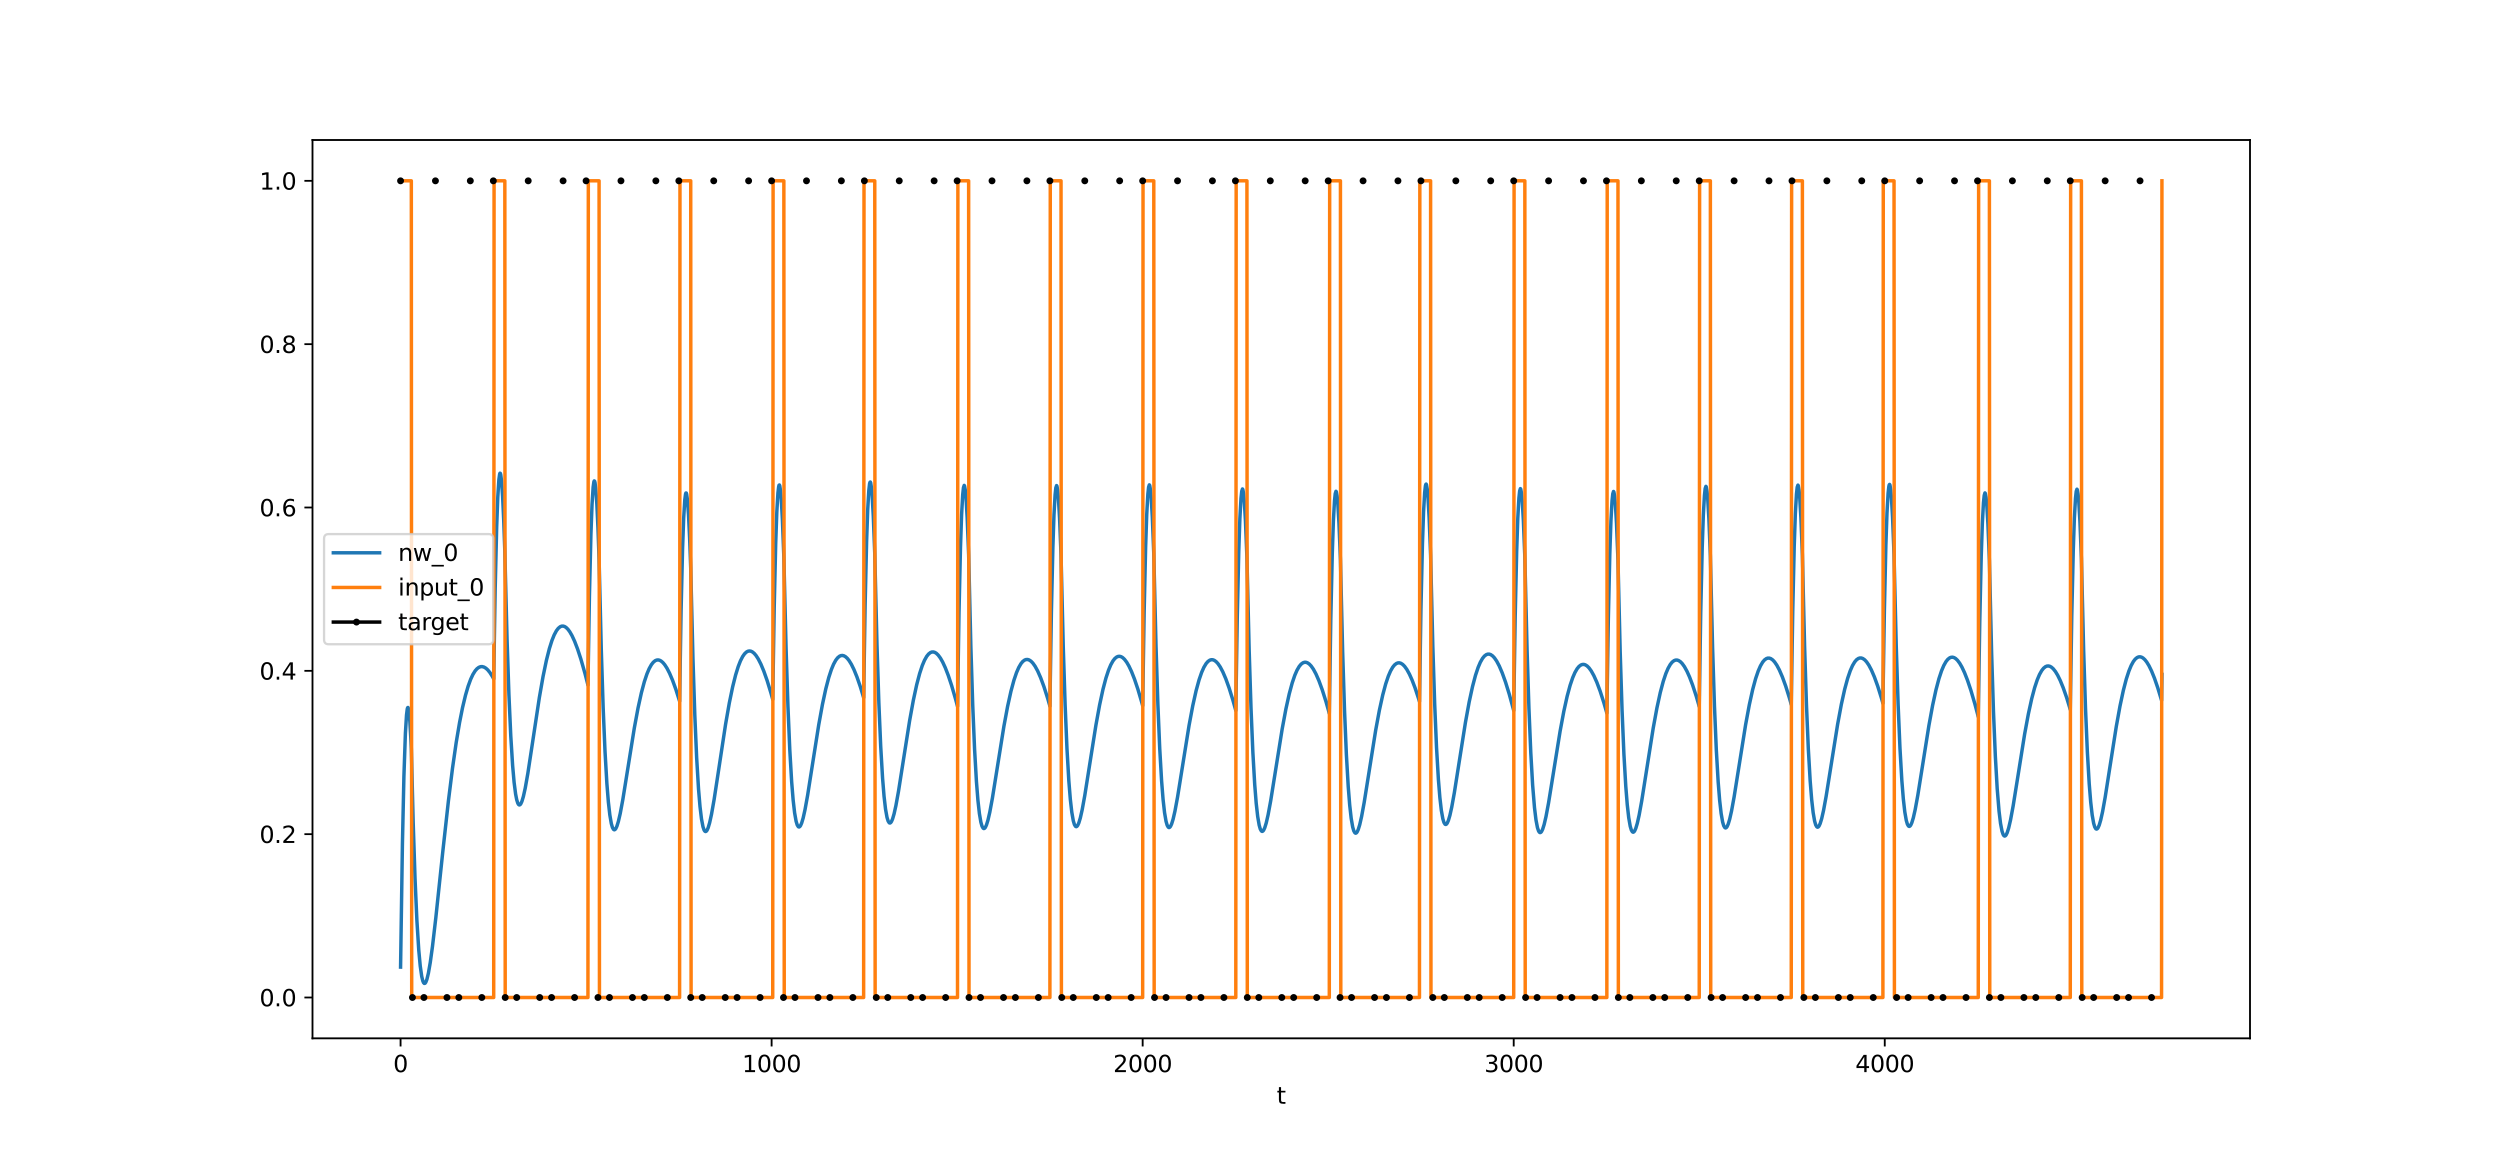 <?xml version="1.0" encoding="utf-8" standalone="no"?>
<!DOCTYPE svg PUBLIC "-//W3C//DTD SVG 1.1//EN"
  "http://www.w3.org/Graphics/SVG/1.1/DTD/svg11.dtd">
<svg xmlns:xlink="http://www.w3.org/1999/xlink" width="1080pt" height="504pt" viewBox="0 0 1080 504" xmlns="http://www.w3.org/2000/svg" version="1.1">
 <defs>
  <style type="text/css">*{stroke-linejoin: round; stroke-linecap: butt}</style>
 </defs>
 <g id="figure_1">
  <g id="patch_1">
   <path d="M 0 504 
L 1080 504 
L 1080 0 
L 0 0 
z
" style="fill: #ffffff"/>
  </g>
  <g id="axes_1">
   <g id="patch_2">
    <path d="M 135 448.56 
L 972 448.56 
L 972 60.48 
L 135 60.48 
z
" style="fill: #ffffff"/>
   </g>
   <g id="matplotlib.axis_1">
    <g id="xtick_1">
     <g id="line2d_1">
      <defs>
       <path id="mcd1e4c35e8" d="M 0 0 
L 0 3.5 
" style="stroke: #000000; stroke-width: 0.8"/>
      </defs>
      <g>
       <use xlink:href="#mcd1e4c35e8" x="173.045" y="448.56" style="stroke: #000000; stroke-width: 0.8"/>
      </g>
     </g>
     <g id="text_1">
      <!-- 0 -->
      <g transform="translate(169.864 463.158) scale(0.1 -0.1)">
       <defs>
        <path id="DejaVuSans-30" d="M 2034 4250 
Q 1547 4250 1301 3770 
Q 1056 3291 1056 2328 
Q 1056 1369 1301 889 
Q 1547 409 2034 409 
Q 2525 409 2770 889 
Q 3016 1369 3016 2328 
Q 3016 3291 2770 3770 
Q 2525 4250 2034 4250 
z
M 2034 4750 
Q 2819 4750 3233 4129 
Q 3647 3509 3647 2328 
Q 3647 1150 3233 529 
Q 2819 -91 2034 -91 
Q 1250 -91 836 529 
Q 422 1150 422 2328 
Q 422 3509 836 4129 
Q 1250 4750 2034 4750 
z
" transform="scale(0.016)"/>
       </defs>
       <use xlink:href="#DejaVuSans-30"/>
      </g>
     </g>
    </g>
    <g id="xtick_2">
     <g id="line2d_2">
      <g>
       <use xlink:href="#mcd1e4c35e8" x="333.338" y="448.56" style="stroke: #000000; stroke-width: 0.8"/>
      </g>
     </g>
     <g id="text_2">
      <!-- 1000 -->
      <g transform="translate(320.613 463.158) scale(0.1 -0.1)">
       <defs>
        <path id="DejaVuSans-31" d="M 794 531 
L 1825 531 
L 1825 4091 
L 703 3866 
L 703 4441 
L 1819 4666 
L 2450 4666 
L 2450 531 
L 3481 531 
L 3481 0 
L 794 0 
L 794 531 
z
" transform="scale(0.016)"/>
       </defs>
       <use xlink:href="#DejaVuSans-31"/>
       <use xlink:href="#DejaVuSans-30" x="63.623"/>
       <use xlink:href="#DejaVuSans-30" x="127.246"/>
       <use xlink:href="#DejaVuSans-30" x="190.869"/>
      </g>
     </g>
    </g>
    <g id="xtick_3">
     <g id="line2d_3">
      <g>
       <use xlink:href="#mcd1e4c35e8" x="493.631" y="448.56" style="stroke: #000000; stroke-width: 0.8"/>
      </g>
     </g>
     <g id="text_3">
      <!-- 2000 -->
      <g transform="translate(480.906 463.158) scale(0.1 -0.1)">
       <defs>
        <path id="DejaVuSans-32" d="M 1228 531 
L 3431 531 
L 3431 0 
L 469 0 
L 469 531 
Q 828 903 1448 1529 
Q 2069 2156 2228 2338 
Q 2531 2678 2651 2914 
Q 2772 3150 2772 3378 
Q 2772 3750 2511 3984 
Q 2250 4219 1831 4219 
Q 1534 4219 1204 4116 
Q 875 4013 500 3803 
L 500 4441 
Q 881 4594 1212 4672 
Q 1544 4750 1819 4750 
Q 2544 4750 2975 4387 
Q 3406 4025 3406 3419 
Q 3406 3131 3298 2873 
Q 3191 2616 2906 2266 
Q 2828 2175 2409 1742 
Q 1991 1309 1228 531 
z
" transform="scale(0.016)"/>
       </defs>
       <use xlink:href="#DejaVuSans-32"/>
       <use xlink:href="#DejaVuSans-30" x="63.623"/>
       <use xlink:href="#DejaVuSans-30" x="127.246"/>
       <use xlink:href="#DejaVuSans-30" x="190.869"/>
      </g>
     </g>
    </g>
    <g id="xtick_4">
     <g id="line2d_4">
      <g>
       <use xlink:href="#mcd1e4c35e8" x="653.923" y="448.56" style="stroke: #000000; stroke-width: 0.8"/>
      </g>
     </g>
     <g id="text_4">
      <!-- 3000 -->
      <g transform="translate(641.198 463.158) scale(0.1 -0.1)">
       <defs>
        <path id="DejaVuSans-33" d="M 2597 2516 
Q 3050 2419 3304 2112 
Q 3559 1806 3559 1356 
Q 3559 666 3084 287 
Q 2609 -91 1734 -91 
Q 1441 -91 1130 -33 
Q 819 25 488 141 
L 488 750 
Q 750 597 1062 519 
Q 1375 441 1716 441 
Q 2309 441 2620 675 
Q 2931 909 2931 1356 
Q 2931 1769 2642 2001 
Q 2353 2234 1838 2234 
L 1294 2234 
L 1294 2753 
L 1863 2753 
Q 2328 2753 2575 2939 
Q 2822 3125 2822 3475 
Q 2822 3834 2567 4026 
Q 2313 4219 1838 4219 
Q 1578 4219 1281 4162 
Q 984 4106 628 3988 
L 628 4550 
Q 988 4650 1302 4700 
Q 1616 4750 1894 4750 
Q 2613 4750 3031 4423 
Q 3450 4097 3450 3541 
Q 3450 3153 3228 2886 
Q 3006 2619 2597 2516 
z
" transform="scale(0.016)"/>
       </defs>
       <use xlink:href="#DejaVuSans-33"/>
       <use xlink:href="#DejaVuSans-30" x="63.623"/>
       <use xlink:href="#DejaVuSans-30" x="127.246"/>
       <use xlink:href="#DejaVuSans-30" x="190.869"/>
      </g>
     </g>
    </g>
    <g id="xtick_5">
     <g id="line2d_5">
      <g>
       <use xlink:href="#mcd1e4c35e8" x="814.216" y="448.56" style="stroke: #000000; stroke-width: 0.8"/>
      </g>
     </g>
     <g id="text_5">
      <!-- 4000 -->
      <g transform="translate(801.491 463.158) scale(0.1 -0.1)">
       <defs>
        <path id="DejaVuSans-34" d="M 2419 4116 
L 825 1625 
L 2419 1625 
L 2419 4116 
z
M 2253 4666 
L 3047 4666 
L 3047 1625 
L 3713 1625 
L 3713 1100 
L 3047 1100 
L 3047 0 
L 2419 0 
L 2419 1100 
L 313 1100 
L 313 1709 
L 2253 4666 
z
" transform="scale(0.016)"/>
       </defs>
       <use xlink:href="#DejaVuSans-34"/>
       <use xlink:href="#DejaVuSans-30" x="63.623"/>
       <use xlink:href="#DejaVuSans-30" x="127.246"/>
       <use xlink:href="#DejaVuSans-30" x="190.869"/>
      </g>
     </g>
    </g>
    <g id="text_6">
     <!-- t -->
     <g transform="translate(551.54 476.837) scale(0.1 -0.1)">
      <defs>
       <path id="DejaVuSans-74" d="M 1172 4494 
L 1172 3500 
L 2356 3500 
L 2356 3053 
L 1172 3053 
L 1172 1153 
Q 1172 725 1289 603 
Q 1406 481 1766 481 
L 2356 481 
L 2356 0 
L 1766 0 
Q 1100 0 847 248 
Q 594 497 594 1153 
L 594 3053 
L 172 3053 
L 172 3500 
L 594 3500 
L 594 4494 
L 1172 4494 
z
" transform="scale(0.016)"/>
      </defs>
      <use xlink:href="#DejaVuSans-74"/>
     </g>
    </g>
   </g>
   <g id="matplotlib.axis_2">
    <g id="ytick_1">
     <g id="line2d_6">
      <defs>
       <path id="m96799fc684" d="M 0 0 
L -3.5 0 
" style="stroke: #000000; stroke-width: 0.8"/>
      </defs>
      <g>
       <use xlink:href="#m96799fc684" x="135" y="430.92" style="stroke: #000000; stroke-width: 0.8"/>
      </g>
     </g>
     <g id="text_7">
      <!-- 0.0 -->
      <g transform="translate(112.097 434.719) scale(0.1 -0.1)">
       <defs>
        <path id="DejaVuSans-2e" d="M 684 794 
L 1344 794 
L 1344 0 
L 684 0 
L 684 794 
z
" transform="scale(0.016)"/>
       </defs>
       <use xlink:href="#DejaVuSans-30"/>
       <use xlink:href="#DejaVuSans-2e" x="63.623"/>
       <use xlink:href="#DejaVuSans-30" x="95.41"/>
      </g>
     </g>
    </g>
    <g id="ytick_2">
     <g id="line2d_7">
      <g>
       <use xlink:href="#m96799fc684" x="135" y="360.36" style="stroke: #000000; stroke-width: 0.8"/>
      </g>
     </g>
     <g id="text_8">
      <!-- 0.2 -->
      <g transform="translate(112.097 364.159) scale(0.1 -0.1)">
       <use xlink:href="#DejaVuSans-30"/>
       <use xlink:href="#DejaVuSans-2e" x="63.623"/>
       <use xlink:href="#DejaVuSans-32" x="95.41"/>
      </g>
     </g>
    </g>
    <g id="ytick_3">
     <g id="line2d_8">
      <g>
       <use xlink:href="#m96799fc684" x="135" y="289.8" style="stroke: #000000; stroke-width: 0.8"/>
      </g>
     </g>
     <g id="text_9">
      <!-- 0.4 -->
      <g transform="translate(112.097 293.599) scale(0.1 -0.1)">
       <use xlink:href="#DejaVuSans-30"/>
       <use xlink:href="#DejaVuSans-2e" x="63.623"/>
       <use xlink:href="#DejaVuSans-34" x="95.41"/>
      </g>
     </g>
    </g>
    <g id="ytick_4">
     <g id="line2d_9">
      <g>
       <use xlink:href="#m96799fc684" x="135" y="219.24" style="stroke: #000000; stroke-width: 0.8"/>
      </g>
     </g>
     <g id="text_10">
      <!-- 0.6 -->
      <g transform="translate(112.097 223.039) scale(0.1 -0.1)">
       <defs>
        <path id="DejaVuSans-36" d="M 2113 2584 
Q 1688 2584 1439 2293 
Q 1191 2003 1191 1497 
Q 1191 994 1439 701 
Q 1688 409 2113 409 
Q 2538 409 2786 701 
Q 3034 994 3034 1497 
Q 3034 2003 2786 2293 
Q 2538 2584 2113 2584 
z
M 3366 4563 
L 3366 3988 
Q 3128 4100 2886 4159 
Q 2644 4219 2406 4219 
Q 1781 4219 1451 3797 
Q 1122 3375 1075 2522 
Q 1259 2794 1537 2939 
Q 1816 3084 2150 3084 
Q 2853 3084 3261 2657 
Q 3669 2231 3669 1497 
Q 3669 778 3244 343 
Q 2819 -91 2113 -91 
Q 1303 -91 875 529 
Q 447 1150 447 2328 
Q 447 3434 972 4092 
Q 1497 4750 2381 4750 
Q 2619 4750 2861 4703 
Q 3103 4656 3366 4563 
z
" transform="scale(0.016)"/>
       </defs>
       <use xlink:href="#DejaVuSans-30"/>
       <use xlink:href="#DejaVuSans-2e" x="63.623"/>
       <use xlink:href="#DejaVuSans-36" x="95.41"/>
      </g>
     </g>
    </g>
    <g id="ytick_5">
     <g id="line2d_10">
      <g>
       <use xlink:href="#m96799fc684" x="135" y="148.68" style="stroke: #000000; stroke-width: 0.8"/>
      </g>
     </g>
     <g id="text_11">
      <!-- 0.8 -->
      <g transform="translate(112.097 152.479) scale(0.1 -0.1)">
       <defs>
        <path id="DejaVuSans-38" d="M 2034 2216 
Q 1584 2216 1326 1975 
Q 1069 1734 1069 1313 
Q 1069 891 1326 650 
Q 1584 409 2034 409 
Q 2484 409 2743 651 
Q 3003 894 3003 1313 
Q 3003 1734 2745 1975 
Q 2488 2216 2034 2216 
z
M 1403 2484 
Q 997 2584 770 2862 
Q 544 3141 544 3541 
Q 544 4100 942 4425 
Q 1341 4750 2034 4750 
Q 2731 4750 3128 4425 
Q 3525 4100 3525 3541 
Q 3525 3141 3298 2862 
Q 3072 2584 2669 2484 
Q 3125 2378 3379 2068 
Q 3634 1759 3634 1313 
Q 3634 634 3220 271 
Q 2806 -91 2034 -91 
Q 1263 -91 848 271 
Q 434 634 434 1313 
Q 434 1759 690 2068 
Q 947 2378 1403 2484 
z
M 1172 3481 
Q 1172 3119 1398 2916 
Q 1625 2713 2034 2713 
Q 2441 2713 2670 2916 
Q 2900 3119 2900 3481 
Q 2900 3844 2670 4047 
Q 2441 4250 2034 4250 
Q 1625 4250 1398 4047 
Q 1172 3844 1172 3481 
z
" transform="scale(0.016)"/>
       </defs>
       <use xlink:href="#DejaVuSans-30"/>
       <use xlink:href="#DejaVuSans-2e" x="63.623"/>
       <use xlink:href="#DejaVuSans-38" x="95.41"/>
      </g>
     </g>
    </g>
    <g id="ytick_6">
     <g id="line2d_11">
      <g>
       <use xlink:href="#m96799fc684" x="135" y="78.12" style="stroke: #000000; stroke-width: 0.8"/>
      </g>
     </g>
     <g id="text_12">
      <!-- 1.0 -->
      <g transform="translate(112.097 81.919) scale(0.1 -0.1)">
       <use xlink:href="#DejaVuSans-31"/>
       <use xlink:href="#DejaVuSans-2e" x="63.623"/>
       <use xlink:href="#DejaVuSans-30" x="95.41"/>
      </g>
     </g>
    </g>
   </g>
   <g id="line2d_12">
    <path d="M 173.045 417.787 
L 173.847 364.556 
L 174.488 335.454 
L 175.129 316.811 
L 175.61 308.93 
L 175.931 306.307 
L 176.091 305.734 
L 176.251 305.632 
L 176.412 305.985 
L 176.732 307.994 
L 177.053 311.645 
L 177.534 319.958 
L 177.694 323.432 
L 178.495 355.28 
L 179.297 379.641 
L 180.098 397.672 
L 180.9 410.384 
L 181.541 417.319 
L 182.182 421.812 
L 182.663 423.793 
L 182.984 424.529 
L 183.304 424.84 
L 183.625 424.761 
L 183.945 424.325 
L 184.426 423.069 
L 185.067 420.416 
L 185.869 415.815 
L 186.831 408.856 
L 188.273 396.488 
L 191.319 367.618 
L 193.723 345.914 
L 195.486 331.829 
L 197.089 320.701 
L 198.532 312.141 
L 199.814 305.698 
L 201.097 300.334 
L 202.219 296.494 
L 203.341 293.418 
L 204.303 291.361 
L 205.264 289.813 
L 206.066 288.892 
L 206.867 288.292 
L 207.669 287.998 
L 208.31 287.972 
L 209.111 288.189 
L 209.913 288.671 
L 210.714 289.403 
L 211.676 290.592 
L 212.798 292.38 
L 213.279 293.269 
L 213.92 254.475 
L 214.561 227.743 
L 215.042 214.732 
L 215.523 207.129 
L 215.844 204.809 
L 216.004 204.418 
L 216.164 204.518 
L 216.324 205.091 
L 216.645 207.594 
L 217.126 214.507 
L 217.607 224.863 
L 218.088 238.298 
L 219.049 276.286 
L 219.851 300.07 
L 220.652 317.897 
L 221.454 330.743 
L 222.095 338.006 
L 222.736 343.007 
L 223.217 345.479 
L 223.698 346.998 
L 224.019 347.54 
L 224.339 347.744 
L 224.66 347.639 
L 224.98 347.254 
L 225.461 346.209 
L 226.102 344.072 
L 226.904 340.447 
L 228.026 334.109 
L 229.789 322.552 
L 232.995 301.377 
L 234.598 292.243 
L 236.04 285.289 
L 237.323 280.221 
L 238.445 276.671 
L 239.407 274.284 
L 240.368 272.49 
L 241.17 271.435 
L 241.971 270.767 
L 242.612 270.502 
L 243.254 270.466 
L 243.895 270.651 
L 244.536 271.05 
L 245.337 271.833 
L 246.139 272.917 
L 247.101 274.59 
L 248.223 277.017 
L 249.505 280.359 
L 250.948 284.766 
L 252.711 290.952 
L 253.993 295.922 
L 254.634 257.391 
L 255.276 230.858 
L 255.756 217.955 
L 256.237 210.426 
L 256.558 208.137 
L 256.718 207.757 
L 256.878 207.864 
L 257.039 208.441 
L 257.359 210.941 
L 257.84 217.826 
L 258.321 228.124 
L 258.802 241.473 
L 259.764 280.915 
L 260.565 305.809 
L 261.367 324.664 
L 262.168 338.461 
L 262.809 346.433 
L 263.45 352.099 
L 264.092 355.799 
L 264.573 357.467 
L 265.053 358.316 
L 265.374 358.478 
L 265.695 358.351 
L 266.015 357.961 
L 266.496 356.94 
L 267.137 354.881 
L 267.939 351.419 
L 269.061 345.395 
L 270.824 334.456 
L 274.03 314.471 
L 275.633 305.858 
L 277.075 299.296 
L 278.358 294.504 
L 279.48 291.137 
L 280.442 288.861 
L 281.403 287.138 
L 282.205 286.111 
L 283.006 285.443 
L 283.647 285.158 
L 284.289 285.086 
L 284.93 285.219 
L 285.571 285.549 
L 286.372 286.226 
L 287.174 287.18 
L 288.136 288.671 
L 289.258 290.849 
L 290.54 293.865 
L 291.983 297.856 
L 293.586 302.935 
L 294.227 263.943 
L 294.868 236.975 
L 295.349 223.761 
L 295.83 215.934 
L 296.15 213.451 
L 296.31 212.976 
L 296.471 212.988 
L 296.631 213.472 
L 296.952 215.788 
L 297.433 222.403 
L 297.913 232.438 
L 298.394 245.53 
L 299.356 284.51 
L 300.158 309.002 
L 300.959 327.443 
L 301.76 340.821 
L 302.402 348.456 
L 303.043 353.787 
L 303.684 357.156 
L 304.165 358.578 
L 304.485 359.067 
L 304.806 359.223 
L 305.127 359.079 
L 305.447 358.661 
L 305.928 357.577 
L 306.569 355.404 
L 307.371 351.758 
L 308.493 345.419 
L 310.256 333.901 
L 313.462 312.807 
L 315.065 303.679 
L 316.507 296.698 
L 317.79 291.576 
L 318.912 287.956 
L 319.873 285.492 
L 320.835 283.605 
L 321.637 282.462 
L 322.438 281.695 
L 323.079 281.343 
L 323.721 281.214 
L 324.362 281.302 
L 325.003 281.597 
L 325.804 282.243 
L 326.606 283.183 
L 327.568 284.675 
L 328.69 286.879 
L 329.972 289.956 
L 331.415 294.051 
L 333.017 299.285 
L 333.819 302.139 
L 334.46 262.461 
L 335.101 234.861 
L 335.582 221.206 
L 336.063 212.965 
L 336.384 210.221 
L 336.544 209.619 
L 336.704 209.508 
L 336.865 209.871 
L 337.185 211.952 
L 337.506 215.739 
L 337.987 224.356 
L 338.628 240.756 
L 339.589 280.268 
L 340.391 305.165 
L 341.192 323.981 
L 341.994 337.707 
L 342.635 345.605 
L 343.276 351.185 
L 343.917 354.79 
L 344.398 356.383 
L 344.879 357.154 
L 345.2 357.263 
L 345.52 357.083 
L 345.841 356.64 
L 346.322 355.539 
L 346.963 353.376 
L 347.764 349.785 
L 348.886 343.594 
L 350.81 331.376 
L 353.695 313.106 
L 355.298 304.301 
L 356.741 297.59 
L 358.023 292.691 
L 359.145 289.254 
L 360.107 286.937 
L 361.069 285.189 
L 361.87 284.155 
L 362.672 283.492 
L 363.313 283.218 
L 363.954 283.165 
L 364.595 283.324 
L 365.236 283.686 
L 366.038 284.413 
L 366.839 285.427 
L 367.801 287 
L 368.923 289.29 
L 370.205 292.452 
L 371.648 296.626 
L 373.091 301.372 
L 373.732 261.557 
L 374.373 233.834 
L 374.854 220.097 
L 375.335 211.78 
L 375.655 208.989 
L 375.816 208.365 
L 375.976 208.232 
L 376.136 208.573 
L 376.457 210.613 
L 376.777 214.36 
L 377.258 222.923 
L 377.899 239.254 
L 378.861 278.746 
L 379.663 303.62 
L 380.464 322.411 
L 381.266 336.109 
L 381.907 343.984 
L 382.548 349.541 
L 383.189 353.123 
L 383.67 354.699 
L 384.151 355.453 
L 384.471 355.552 
L 384.792 355.361 
L 385.113 354.908 
L 385.593 353.792 
L 386.235 351.61 
L 387.036 347.999 
L 388.158 341.784 
L 390.082 329.539 
L 392.967 311.268 
L 394.57 302.48 
L 396.012 295.796 
L 397.295 290.931 
L 398.417 287.529 
L 399.379 285.246 
L 400.34 283.537 
L 401.142 282.538 
L 401.943 281.911 
L 402.584 281.669 
L 403.226 281.648 
L 403.867 281.841 
L 404.508 282.238 
L 405.309 283.009 
L 406.271 284.316 
L 407.233 286.009 
L 408.355 288.436 
L 409.637 291.748 
L 411.08 296.085 
L 412.843 302.143 
L 413.645 305.135 
L 414.286 264.744 
L 414.927 236.483 
L 415.408 222.365 
L 415.889 213.687 
L 416.209 210.665 
L 416.53 209.686 
L 416.69 209.919 
L 417.011 211.749 
L 417.331 215.293 
L 417.812 223.564 
L 418.453 239.532 
L 419.415 279.431 
L 420.217 304.615 
L 421.018 323.692 
L 421.82 337.653 
L 422.461 345.722 
L 423.102 351.46 
L 423.743 355.211 
L 424.224 356.906 
L 424.705 357.772 
L 425.025 357.942 
L 425.346 357.82 
L 425.667 357.432 
L 426.148 356.41 
L 426.789 354.345 
L 427.59 350.866 
L 428.712 344.81 
L 430.475 333.817 
L 433.681 313.776 
L 435.284 305.169 
L 436.727 298.637 
L 438.009 293.89 
L 439.131 290.578 
L 440.093 288.36 
L 441.055 286.704 
L 441.856 285.739 
L 442.658 285.139 
L 443.299 284.912 
L 443.94 284.902 
L 444.581 285.1 
L 445.383 285.627 
L 446.184 286.45 
L 447.146 287.804 
L 448.268 289.853 
L 449.55 292.759 
L 450.993 296.67 
L 452.596 301.711 
L 453.558 305.041 
L 454.199 264.689 
L 454.84 236.467 
L 455.321 222.379 
L 455.802 213.731 
L 456.122 210.729 
L 456.443 209.769 
L 456.603 210.011 
L 456.924 211.86 
L 457.244 215.423 
L 457.725 223.722 
L 458.366 239.725 
L 459.328 279.443 
L 460.13 304.486 
L 460.931 323.429 
L 461.732 337.265 
L 462.374 345.24 
L 463.015 350.888 
L 463.656 354.553 
L 464.137 356.187 
L 464.618 356.995 
L 464.938 357.128 
L 465.259 356.969 
L 465.579 356.547 
L 466.06 355.474 
L 466.702 353.345 
L 467.503 349.792 
L 468.625 343.645 
L 470.549 331.486 
L 473.434 313.282 
L 475.037 304.506 
L 476.479 297.819 
L 477.762 292.942 
L 478.884 289.524 
L 479.846 287.224 
L 480.807 285.494 
L 481.609 284.475 
L 482.41 283.827 
L 483.051 283.566 
L 483.693 283.526 
L 484.334 283.698 
L 484.975 284.074 
L 485.776 284.818 
L 486.738 286.09 
L 487.7 287.748 
L 488.822 290.132 
L 490.104 293.395 
L 491.547 297.676 
L 493.31 303.666 
L 493.631 304.834 
L 494.272 264.454 
L 494.913 236.207 
L 495.394 222.103 
L 495.875 213.438 
L 496.195 210.426 
L 496.516 209.457 
L 496.676 209.695 
L 496.997 211.535 
L 497.317 215.09 
L 497.798 223.378 
L 498.439 239.368 
L 499.401 279.206 
L 500.203 304.345 
L 501.004 323.383 
L 501.806 337.311 
L 502.447 345.357 
L 503.088 351.075 
L 503.729 354.809 
L 504.21 356.493 
L 504.691 357.35 
L 505.011 357.515 
L 505.332 357.388 
L 505.653 356.997 
L 506.134 355.97 
L 506.775 353.901 
L 507.576 350.42 
L 508.698 344.369 
L 510.461 333.396 
L 513.667 313.428 
L 515.27 304.874 
L 516.713 298.397 
L 517.995 293.705 
L 519.117 290.445 
L 520.079 288.274 
L 521.041 286.667 
L 521.842 285.745 
L 522.644 285.189 
L 523.285 284.998 
L 523.926 285.024 
L 524.567 285.259 
L 525.369 285.833 
L 526.17 286.704 
L 527.132 288.117 
L 528.254 290.235 
L 529.536 293.221 
L 530.979 297.222 
L 532.582 302.362 
L 533.864 306.928 
L 534.505 266.471 
L 535.146 238.151 
L 535.627 223.993 
L 536.108 215.277 
L 536.429 212.232 
L 536.749 211.23 
L 536.91 211.452 
L 537.23 213.261 
L 537.551 216.786 
L 538.032 225.029 
L 538.673 240.963 
L 539.635 280.821 
L 540.436 305.974 
L 541.238 325.023 
L 542.039 338.958 
L 542.68 347.008 
L 543.321 352.729 
L 543.963 356.463 
L 544.443 358.147 
L 544.924 359.002 
L 545.245 359.165 
L 545.566 359.036 
L 545.886 358.643 
L 546.367 357.612 
L 547.008 355.535 
L 547.81 352.044 
L 548.932 345.974 
L 550.695 334.964 
L 553.901 314.91 
L 555.504 306.304 
L 556.946 299.776 
L 558.229 295.037 
L 559.351 291.733 
L 560.312 289.524 
L 561.274 287.877 
L 562.076 286.922 
L 562.877 286.332 
L 563.518 286.114 
L 564.159 286.112 
L 564.801 286.319 
L 565.602 286.859 
L 566.404 287.694 
L 567.365 289.064 
L 568.487 291.133 
L 569.77 294.062 
L 571.212 297.999 
L 572.815 303.069 
L 574.258 308.168 
L 574.899 267.655 
L 575.54 239.28 
L 576.021 225.084 
L 576.502 216.331 
L 576.823 213.263 
L 577.143 212.238 
L 577.303 212.449 
L 577.624 214.236 
L 577.945 217.739 
L 578.426 225.951 
L 579.067 241.846 
L 580.028 281.693 
L 580.83 306.836 
L 581.631 325.873 
L 582.433 339.795 
L 583.074 347.834 
L 583.715 353.543 
L 584.356 357.265 
L 584.837 358.938 
L 585.318 359.784 
L 585.639 359.94 
L 585.959 359.804 
L 586.28 359.404 
L 586.761 358.362 
L 587.402 356.27 
L 588.203 352.759 
L 589.325 346.661 
L 591.089 335.605 
L 594.294 315.459 
L 595.897 306.806 
L 597.34 300.235 
L 598.622 295.457 
L 599.744 292.119 
L 600.706 289.881 
L 601.668 288.205 
L 602.469 287.225 
L 603.271 286.611 
L 603.912 286.373 
L 604.553 286.352 
L 605.194 286.54 
L 605.996 287.056 
L 606.797 287.868 
L 607.759 289.21 
L 608.881 291.247 
L 610.003 293.747 
L 611.285 297.116 
L 612.888 302.005 
L 613.209 303.064 
L 613.85 263.04 
L 614.491 235.127 
L 614.972 221.259 
L 615.453 212.82 
L 615.774 209.951 
L 615.934 209.29 
L 616.094 209.12 
L 616.255 209.426 
L 616.575 211.397 
L 616.896 215.078 
L 617.377 223.547 
L 618.018 239.762 
L 618.98 279.274 
L 619.781 304.164 
L 620.582 322.969 
L 621.384 336.681 
L 622.025 344.566 
L 622.666 350.132 
L 623.307 353.724 
L 623.788 355.306 
L 624.269 356.067 
L 624.59 356.17 
L 624.91 355.984 
L 625.231 355.535 
L 625.712 354.425 
L 626.353 352.252 
L 627.154 348.651 
L 628.277 342.45 
L 630.2 330.232 
L 633.085 312.003 
L 634.688 303.242 
L 636.131 296.583 
L 637.413 291.741 
L 638.535 288.361 
L 639.497 286.098 
L 640.459 284.408 
L 641.26 283.426 
L 642.062 282.817 
L 642.703 282.589 
L 643.344 282.582 
L 643.985 282.789 
L 644.787 283.336 
L 645.588 284.185 
L 646.55 285.58 
L 647.672 287.69 
L 648.954 290.68 
L 650.397 294.702 
L 652 299.884 
L 653.923 306.936 
L 654.564 266.445 
L 655.206 238.091 
L 655.687 223.908 
L 656.167 215.167 
L 656.488 212.106 
L 656.809 211.088 
L 656.969 211.303 
L 657.289 213.096 
L 657.61 216.606 
L 658.091 224.827 
L 658.732 240.733 
L 659.694 280.725 
L 660.495 305.983 
L 661.297 325.131 
L 662.098 339.161 
L 662.9 348.934 
L 663.541 354.194 
L 664.182 357.546 
L 664.663 358.986 
L 664.984 359.499 
L 665.304 359.691 
L 665.625 359.589 
L 665.945 359.223 
L 666.426 358.23 
L 667.067 356.202 
L 667.869 352.767 
L 668.991 346.767 
L 670.754 335.848 
L 673.96 315.899 
L 675.563 307.321 
L 677.005 300.804 
L 678.288 296.064 
L 679.41 292.753 
L 680.372 290.531 
L 681.333 288.868 
L 682.135 287.896 
L 682.936 287.286 
L 683.577 287.05 
L 684.219 287.029 
L 684.86 287.215 
L 685.661 287.726 
L 686.463 288.531 
L 687.424 289.862 
L 688.547 291.881 
L 689.829 294.749 
L 691.272 298.614 
L 692.874 303.599 
L 694.157 308.039 
L 694.798 267.578 
L 695.439 239.253 
L 695.92 225.091 
L 696.401 216.371 
L 696.721 213.323 
L 697.042 212.318 
L 697.202 212.539 
L 697.523 214.345 
L 697.844 217.865 
L 698.324 226.104 
L 698.966 242.03 
L 699.927 281.776 
L 700.729 306.838 
L 701.53 325.797 
L 702.332 339.645 
L 702.973 347.627 
L 703.614 353.279 
L 704.255 356.947 
L 704.736 358.582 
L 705.217 359.389 
L 705.538 359.52 
L 705.858 359.36 
L 706.179 358.935 
L 706.66 357.858 
L 707.301 355.721 
L 708.102 352.155 
L 709.224 345.985 
L 710.988 334.824 
L 714.193 314.52 
L 715.796 305.802 
L 717.239 299.18 
L 718.521 294.362 
L 719.643 290.994 
L 720.605 288.733 
L 721.567 287.037 
L 722.368 286.042 
L 723.17 285.416 
L 723.811 285.169 
L 724.452 285.14 
L 725.093 285.322 
L 725.895 285.831 
L 726.696 286.638 
L 727.658 287.976 
L 728.78 290.01 
L 729.902 292.51 
L 731.184 295.884 
L 732.787 300.782 
L 734.07 305.175 
L 734.711 264.873 
L 735.352 236.698 
L 735.833 222.644 
L 736.314 214.027 
L 736.634 211.046 
L 736.955 210.105 
L 737.115 210.358 
L 737.436 212.226 
L 737.756 215.807 
L 738.237 224.133 
L 738.878 240.17 
L 739.84 279.895 
L 740.642 304.947 
L 741.443 323.901 
L 742.245 337.75 
L 742.886 345.736 
L 743.527 351.396 
L 744.168 355.074 
L 744.649 356.718 
L 745.13 357.536 
L 745.45 357.675 
L 745.771 357.523 
L 746.092 357.108 
L 746.572 356.045 
L 747.214 353.929 
L 748.015 350.393 
L 749.137 344.269 
L 750.9 333.19 
L 754.106 313.057 
L 755.709 304.432 
L 757.152 297.897 
L 758.434 293.158 
L 759.556 289.86 
L 760.518 287.66 
L 761.48 286.025 
L 762.281 285.081 
L 763.083 284.505 
L 763.724 284.299 
L 764.365 284.311 
L 765.006 284.532 
L 765.808 285.091 
L 766.609 285.947 
L 767.571 287.343 
L 768.693 289.445 
L 769.975 292.413 
L 771.418 296.397 
L 773.021 301.522 
L 773.822 304.326 
L 774.463 264.102 
L 775.105 236.001 
L 775.585 221.999 
L 776.066 213.431 
L 776.387 210.481 
L 776.707 209.57 
L 776.868 209.837 
L 777.188 211.733 
L 777.509 215.342 
L 777.99 223.706 
L 778.631 239.791 
L 779.593 279.521 
L 780.394 304.579 
L 781.196 323.54 
L 781.997 337.396 
L 782.638 345.39 
L 783.279 351.057 
L 783.921 354.743 
L 784.402 356.393 
L 784.882 357.218 
L 785.203 357.361 
L 785.524 357.214 
L 785.844 356.803 
L 786.325 355.747 
L 786.966 353.641 
L 787.768 350.117 
L 788.89 344.009 
L 790.653 332.957 
L 793.859 312.873 
L 795.462 304.272 
L 796.904 297.757 
L 798.187 293.037 
L 799.309 289.754 
L 800.27 287.566 
L 801.232 285.943 
L 802.034 285.01 
L 802.835 284.443 
L 803.476 284.245 
L 804.118 284.264 
L 804.759 284.492 
L 805.56 285.06 
L 806.362 285.925 
L 807.323 287.331 
L 808.445 289.443 
L 809.728 292.423 
L 811.17 296.42 
L 812.773 301.558 
L 813.414 303.794 
L 814.056 263.628 
L 814.697 235.581 
L 815.178 221.616 
L 815.659 213.084 
L 815.979 210.157 
L 816.139 209.466 
L 816.3 209.268 
L 816.46 209.546 
L 816.781 211.463 
L 817.101 215.091 
L 817.582 223.483 
L 818.223 239.603 
L 819.185 279.302 
L 819.986 304.336 
L 820.788 323.276 
L 821.589 337.114 
L 822.231 345.092 
L 822.872 350.747 
L 823.513 354.421 
L 823.994 356.063 
L 824.475 356.88 
L 824.795 357.018 
L 825.116 356.867 
L 825.436 356.451 
L 825.917 355.389 
L 826.558 353.276 
L 827.36 349.744 
L 828.482 343.627 
L 830.245 332.566 
L 833.291 313.407 
L 834.894 304.679 
L 836.336 298.034 
L 837.619 293.192 
L 838.741 289.804 
L 839.702 287.528 
L 840.664 285.821 
L 841.466 284.82 
L 842.267 284.19 
L 842.908 283.942 
L 843.55 283.915 
L 844.191 284.1 
L 844.832 284.487 
L 845.633 285.245 
L 846.595 286.533 
L 847.557 288.205 
L 848.679 290.603 
L 849.961 293.88 
L 851.404 298.174 
L 853.167 304.174 
L 854.61 309.604 
L 855.251 268.911 
L 855.892 240.366 
L 856.373 226.047 
L 856.854 217.178 
L 857.174 214.034 
L 857.495 212.937 
L 857.655 213.112 
L 857.976 214.83 
L 858.296 218.266 
L 858.777 226.382 
L 859.418 242.156 
L 860.38 282.182 
L 861.182 307.462 
L 861.983 326.625 
L 862.785 340.664 
L 863.586 350.441 
L 864.227 355.701 
L 864.868 359.049 
L 865.349 360.485 
L 865.67 360.995 
L 865.99 361.182 
L 866.311 361.076 
L 866.632 360.703 
L 867.113 359.702 
L 867.754 357.659 
L 868.555 354.203 
L 869.677 348.17 
L 871.44 337.188 
L 874.646 317.102 
L 876.249 308.446 
L 877.692 301.856 
L 878.974 297.05 
L 880.096 293.678 
L 881.058 291.405 
L 882.02 289.69 
L 882.821 288.674 
L 883.623 288.02 
L 884.264 287.749 
L 884.905 287.693 
L 885.546 287.845 
L 886.187 288.195 
L 886.989 288.9 
L 887.951 290.115 
L 888.912 291.706 
L 890.034 294.001 
L 891.317 297.147 
L 892.759 301.281 
L 894.362 306.515 
L 895.003 266.186 
L 895.645 237.986 
L 896.125 223.913 
L 896.606 215.28 
L 896.927 212.287 
L 897.248 211.336 
L 897.408 211.583 
L 897.728 213.441 
L 898.049 217.012 
L 898.53 225.323 
L 899.171 241.341 
L 900.133 280.958 
L 900.934 305.921 
L 901.736 324.789 
L 902.537 338.554 
L 903.178 346.474 
L 903.82 352.07 
L 904.461 355.685 
L 904.942 357.283 
L 905.422 358.056 
L 905.743 358.165 
L 906.064 357.984 
L 906.384 357.539 
L 906.865 356.434 
L 907.506 354.262 
L 908.308 350.659 
L 909.43 344.444 
L 911.353 332.18 
L 914.239 313.836 
L 915.841 304.991 
L 917.284 298.248 
L 918.566 293.325 
L 919.689 289.87 
L 920.65 287.539 
L 921.612 285.78 
L 922.413 284.739 
L 923.215 284.069 
L 923.856 283.792 
L 924.497 283.736 
L 925.138 283.894 
L 925.78 284.256 
L 926.581 284.983 
L 927.383 285.999 
L 928.344 287.576 
L 929.466 289.874 
L 930.749 293.048 
L 932.191 297.24 
L 933.794 302.568 
L 933.955 291.321 
L 933.955 291.321 
" clip-path="url(#pf6f5374d25)" style="fill: none; stroke: #1f77b4; stroke-width: 1.5; stroke-linecap: square"/>
   </g>
   <g id="line2d_13">
    <path d="M 173.045 78.12 
L 177.694 78.12 
L 177.854 430.92 
L 213.279 430.92 
L 213.439 78.12 
L 218.088 78.12 
L 218.248 430.92 
L 253.993 430.92 
L 254.154 78.12 
L 258.802 78.12 
L 258.962 430.92 
L 293.586 430.92 
L 293.746 78.12 
L 298.394 78.12 
L 298.555 430.92 
L 333.819 430.92 
L 333.979 78.12 
L 338.628 78.12 
L 338.788 430.92 
L 373.091 430.92 
L 373.251 78.12 
L 377.899 78.12 
L 378.06 430.92 
L 413.645 430.92 
L 413.805 78.12 
L 418.453 78.12 
L 418.614 430.92 
L 453.558 430.92 
L 453.718 78.12 
L 458.366 78.12 
L 458.527 430.92 
L 493.631 430.92 
L 493.791 78.12 
L 498.439 78.12 
L 498.6 430.92 
L 533.864 430.92 
L 534.024 78.12 
L 538.673 78.12 
L 538.833 430.92 
L 574.258 430.92 
L 574.418 78.12 
L 579.067 78.12 
L 579.227 430.92 
L 613.209 430.92 
L 613.369 78.12 
L 618.018 78.12 
L 618.178 430.92 
L 653.923 430.92 
L 654.084 78.12 
L 658.732 78.12 
L 658.892 430.92 
L 694.157 430.92 
L 694.317 78.12 
L 698.966 78.12 
L 699.126 430.92 
L 734.07 430.92 
L 734.23 78.12 
L 738.878 78.12 
L 739.039 430.92 
L 773.822 430.92 
L 773.983 78.12 
L 778.631 78.12 
L 778.791 430.92 
L 813.414 430.92 
L 813.575 78.12 
L 818.223 78.12 
L 818.384 430.92 
L 854.61 430.92 
L 854.77 78.12 
L 859.418 78.12 
L 859.579 430.92 
L 894.362 430.92 
L 894.523 78.12 
L 899.171 78.12 
L 899.331 430.92 
L 933.794 430.92 
L 933.955 78.12 
L 933.955 78.12 
" clip-path="url(#pf6f5374d25)" style="fill: none; stroke: #ff7f0e; stroke-width: 1.5; stroke-linecap: square"/>
   </g>
   <g id="line2d_14">
    <path d="M 929.466 430.92 
" clip-path="url(#pf6f5374d25)" style="fill: none; stroke: #000000; stroke-width: 1.5; stroke-linecap: square"/>
    <defs>
     <path id="m747ac6367a" d="M 0 1 
C 0.265 1 0.52 0.895 0.707 0.707 
C 0.895 0.52 1 0.265 1 0 
C 1 -0.265 0.895 -0.52 0.707 -0.707 
C 0.52 -0.895 0.265 -1 0 -1 
C -0.265 -1 -0.52 -0.895 -0.707 -0.707 
C -0.895 -0.52 -1 -0.265 -1 0 
C -1 0.265 -0.895 0.52 -0.707 0.707 
C -0.52 0.895 -0.265 1 0 1 
z
" style="stroke: #000000"/>
    </defs>
    <g clip-path="url(#pf6f5374d25)">
     <use xlink:href="#m747ac6367a" x="173.045" y="78.12" style="stroke: #000000"/>
     <use xlink:href="#m747ac6367a" x="178.175" y="430.92" style="stroke: #000000"/>
     <use xlink:href="#m747ac6367a" x="183.144" y="430.92" style="stroke: #000000"/>
     <use xlink:href="#m747ac6367a" x="188.113" y="78.12" style="stroke: #000000"/>
     <use xlink:href="#m747ac6367a" x="193.082" y="430.92" style="stroke: #000000"/>
     <use xlink:href="#m747ac6367a" x="198.211" y="430.92" style="stroke: #000000"/>
     <use xlink:href="#m747ac6367a" x="203.18" y="78.12" style="stroke: #000000"/>
     <use xlink:href="#m747ac6367a" x="208.15" y="430.92" style="stroke: #000000"/>
     <use xlink:href="#m747ac6367a" x="213.119" y="78.12" style="stroke: #000000"/>
     <use xlink:href="#m747ac6367a" x="218.248" y="430.92" style="stroke: #000000"/>
     <use xlink:href="#m747ac6367a" x="223.217" y="430.92" style="stroke: #000000"/>
     <use xlink:href="#m747ac6367a" x="228.186" y="78.12" style="stroke: #000000"/>
     <use xlink:href="#m747ac6367a" x="233.155" y="430.92" style="stroke: #000000"/>
     <use xlink:href="#m747ac6367a" x="238.285" y="430.92" style="stroke: #000000"/>
     <use xlink:href="#m747ac6367a" x="243.254" y="78.12" style="stroke: #000000"/>
     <use xlink:href="#m747ac6367a" x="248.223" y="430.92" style="stroke: #000000"/>
     <use xlink:href="#m747ac6367a" x="253.192" y="78.12" style="stroke: #000000"/>
     <use xlink:href="#m747ac6367a" x="258.321" y="430.92" style="stroke: #000000"/>
     <use xlink:href="#m747ac6367a" x="263.29" y="430.92" style="stroke: #000000"/>
     <use xlink:href="#m747ac6367a" x="268.259" y="78.12" style="stroke: #000000"/>
     <use xlink:href="#m747ac6367a" x="273.228" y="430.92" style="stroke: #000000"/>
     <use xlink:href="#m747ac6367a" x="278.358" y="430.92" style="stroke: #000000"/>
     <use xlink:href="#m747ac6367a" x="283.327" y="78.12" style="stroke: #000000"/>
     <use xlink:href="#m747ac6367a" x="288.296" y="430.92" style="stroke: #000000"/>
     <use xlink:href="#m747ac6367a" x="293.265" y="78.12" style="stroke: #000000"/>
     <use xlink:href="#m747ac6367a" x="298.394" y="430.92" style="stroke: #000000"/>
     <use xlink:href="#m747ac6367a" x="303.363" y="430.92" style="stroke: #000000"/>
     <use xlink:href="#m747ac6367a" x="308.332" y="78.12" style="stroke: #000000"/>
     <use xlink:href="#m747ac6367a" x="313.302" y="430.92" style="stroke: #000000"/>
     <use xlink:href="#m747ac6367a" x="318.431" y="430.92" style="stroke: #000000"/>
     <use xlink:href="#m747ac6367a" x="323.4" y="78.12" style="stroke: #000000"/>
     <use xlink:href="#m747ac6367a" x="328.369" y="430.92" style="stroke: #000000"/>
     <use xlink:href="#m747ac6367a" x="333.338" y="78.12" style="stroke: #000000"/>
     <use xlink:href="#m747ac6367a" x="338.467" y="430.92" style="stroke: #000000"/>
     <use xlink:href="#m747ac6367a" x="343.437" y="430.92" style="stroke: #000000"/>
     <use xlink:href="#m747ac6367a" x="348.406" y="78.12" style="stroke: #000000"/>
     <use xlink:href="#m747ac6367a" x="353.375" y="430.92" style="stroke: #000000"/>
     <use xlink:href="#m747ac6367a" x="358.504" y="430.92" style="stroke: #000000"/>
     <use xlink:href="#m747ac6367a" x="363.473" y="78.12" style="stroke: #000000"/>
     <use xlink:href="#m747ac6367a" x="368.442" y="430.92" style="stroke: #000000"/>
     <use xlink:href="#m747ac6367a" x="373.411" y="78.12" style="stroke: #000000"/>
     <use xlink:href="#m747ac6367a" x="378.541" y="430.92" style="stroke: #000000"/>
     <use xlink:href="#m747ac6367a" x="383.51" y="430.92" style="stroke: #000000"/>
     <use xlink:href="#m747ac6367a" x="388.479" y="78.12" style="stroke: #000000"/>
     <use xlink:href="#m747ac6367a" x="393.448" y="430.92" style="stroke: #000000"/>
     <use xlink:href="#m747ac6367a" x="398.577" y="430.92" style="stroke: #000000"/>
     <use xlink:href="#m747ac6367a" x="403.546" y="78.12" style="stroke: #000000"/>
     <use xlink:href="#m747ac6367a" x="408.515" y="430.92" style="stroke: #000000"/>
     <use xlink:href="#m747ac6367a" x="413.484" y="78.12" style="stroke: #000000"/>
     <use xlink:href="#m747ac6367a" x="418.614" y="430.92" style="stroke: #000000"/>
     <use xlink:href="#m747ac6367a" x="423.583" y="430.92" style="stroke: #000000"/>
     <use xlink:href="#m747ac6367a" x="428.552" y="78.12" style="stroke: #000000"/>
     <use xlink:href="#m747ac6367a" x="433.521" y="430.92" style="stroke: #000000"/>
     <use xlink:href="#m747ac6367a" x="438.65" y="430.92" style="stroke: #000000"/>
     <use xlink:href="#m747ac6367a" x="443.619" y="78.12" style="stroke: #000000"/>
     <use xlink:href="#m747ac6367a" x="448.588" y="430.92" style="stroke: #000000"/>
     <use xlink:href="#m747ac6367a" x="453.558" y="78.12" style="stroke: #000000"/>
     <use xlink:href="#m747ac6367a" x="458.687" y="430.92" style="stroke: #000000"/>
     <use xlink:href="#m747ac6367a" x="463.656" y="430.92" style="stroke: #000000"/>
     <use xlink:href="#m747ac6367a" x="468.625" y="78.12" style="stroke: #000000"/>
     <use xlink:href="#m747ac6367a" x="473.594" y="430.92" style="stroke: #000000"/>
     <use xlink:href="#m747ac6367a" x="478.723" y="430.92" style="stroke: #000000"/>
     <use xlink:href="#m747ac6367a" x="483.693" y="78.12" style="stroke: #000000"/>
     <use xlink:href="#m747ac6367a" x="488.662" y="430.92" style="stroke: #000000"/>
     <use xlink:href="#m747ac6367a" x="493.631" y="78.12" style="stroke: #000000"/>
     <use xlink:href="#m747ac6367a" x="498.76" y="430.92" style="stroke: #000000"/>
     <use xlink:href="#m747ac6367a" x="503.729" y="430.92" style="stroke: #000000"/>
     <use xlink:href="#m747ac6367a" x="508.698" y="78.12" style="stroke: #000000"/>
     <use xlink:href="#m747ac6367a" x="513.667" y="430.92" style="stroke: #000000"/>
     <use xlink:href="#m747ac6367a" x="518.797" y="430.92" style="stroke: #000000"/>
     <use xlink:href="#m747ac6367a" x="523.766" y="78.12" style="stroke: #000000"/>
     <use xlink:href="#m747ac6367a" x="528.735" y="430.92" style="stroke: #000000"/>
     <use xlink:href="#m747ac6367a" x="533.704" y="78.12" style="stroke: #000000"/>
     <use xlink:href="#m747ac6367a" x="538.833" y="430.92" style="stroke: #000000"/>
     <use xlink:href="#m747ac6367a" x="543.802" y="430.92" style="stroke: #000000"/>
     <use xlink:href="#m747ac6367a" x="548.771" y="78.12" style="stroke: #000000"/>
     <use xlink:href="#m747ac6367a" x="553.74" y="430.92" style="stroke: #000000"/>
     <use xlink:href="#m747ac6367a" x="558.87" y="430.92" style="stroke: #000000"/>
     <use xlink:href="#m747ac6367a" x="563.839" y="78.12" style="stroke: #000000"/>
     <use xlink:href="#m747ac6367a" x="568.808" y="430.92" style="stroke: #000000"/>
     <use xlink:href="#m747ac6367a" x="573.777" y="78.12" style="stroke: #000000"/>
     <use xlink:href="#m747ac6367a" x="578.906" y="430.92" style="stroke: #000000"/>
     <use xlink:href="#m747ac6367a" x="583.875" y="430.92" style="stroke: #000000"/>
     <use xlink:href="#m747ac6367a" x="588.845" y="78.12" style="stroke: #000000"/>
     <use xlink:href="#m747ac6367a" x="593.814" y="430.92" style="stroke: #000000"/>
     <use xlink:href="#m747ac6367a" x="598.943" y="430.92" style="stroke: #000000"/>
     <use xlink:href="#m747ac6367a" x="603.912" y="78.12" style="stroke: #000000"/>
     <use xlink:href="#m747ac6367a" x="608.881" y="430.92" style="stroke: #000000"/>
     <use xlink:href="#m747ac6367a" x="613.85" y="78.12" style="stroke: #000000"/>
     <use xlink:href="#m747ac6367a" x="618.98" y="430.92" style="stroke: #000000"/>
     <use xlink:href="#m747ac6367a" x="623.949" y="430.92" style="stroke: #000000"/>
     <use xlink:href="#m747ac6367a" x="628.918" y="78.12" style="stroke: #000000"/>
     <use xlink:href="#m747ac6367a" x="633.887" y="430.92" style="stroke: #000000"/>
     <use xlink:href="#m747ac6367a" x="639.016" y="430.92" style="stroke: #000000"/>
     <use xlink:href="#m747ac6367a" x="643.985" y="78.12" style="stroke: #000000"/>
     <use xlink:href="#m747ac6367a" x="648.954" y="430.92" style="stroke: #000000"/>
     <use xlink:href="#m747ac6367a" x="653.923" y="78.12" style="stroke: #000000"/>
     <use xlink:href="#m747ac6367a" x="659.053" y="430.92" style="stroke: #000000"/>
     <use xlink:href="#m747ac6367a" x="664.022" y="430.92" style="stroke: #000000"/>
     <use xlink:href="#m747ac6367a" x="668.991" y="78.12" style="stroke: #000000"/>
     <use xlink:href="#m747ac6367a" x="673.96" y="430.92" style="stroke: #000000"/>
     <use xlink:href="#m747ac6367a" x="679.089" y="430.92" style="stroke: #000000"/>
     <use xlink:href="#m747ac6367a" x="684.058" y="78.12" style="stroke: #000000"/>
     <use xlink:href="#m747ac6367a" x="689.027" y="430.92" style="stroke: #000000"/>
     <use xlink:href="#m747ac6367a" x="693.996" y="78.12" style="stroke: #000000"/>
     <use xlink:href="#m747ac6367a" x="699.126" y="430.92" style="stroke: #000000"/>
     <use xlink:href="#m747ac6367a" x="704.095" y="430.92" style="stroke: #000000"/>
     <use xlink:href="#m747ac6367a" x="709.064" y="78.12" style="stroke: #000000"/>
     <use xlink:href="#m747ac6367a" x="714.033" y="430.92" style="stroke: #000000"/>
     <use xlink:href="#m747ac6367a" x="719.162" y="430.92" style="stroke: #000000"/>
     <use xlink:href="#m747ac6367a" x="724.131" y="78.12" style="stroke: #000000"/>
     <use xlink:href="#m747ac6367a" x="729.101" y="430.92" style="stroke: #000000"/>
     <use xlink:href="#m747ac6367a" x="734.07" y="78.12" style="stroke: #000000"/>
     <use xlink:href="#m747ac6367a" x="739.199" y="430.92" style="stroke: #000000"/>
     <use xlink:href="#m747ac6367a" x="744.168" y="430.92" style="stroke: #000000"/>
     <use xlink:href="#m747ac6367a" x="749.137" y="78.12" style="stroke: #000000"/>
     <use xlink:href="#m747ac6367a" x="754.106" y="430.92" style="stroke: #000000"/>
     <use xlink:href="#m747ac6367a" x="759.236" y="430.92" style="stroke: #000000"/>
     <use xlink:href="#m747ac6367a" x="764.205" y="78.12" style="stroke: #000000"/>
     <use xlink:href="#m747ac6367a" x="769.174" y="430.92" style="stroke: #000000"/>
     <use xlink:href="#m747ac6367a" x="774.143" y="78.12" style="stroke: #000000"/>
     <use xlink:href="#m747ac6367a" x="779.272" y="430.92" style="stroke: #000000"/>
     <use xlink:href="#m747ac6367a" x="784.241" y="430.92" style="stroke: #000000"/>
     <use xlink:href="#m747ac6367a" x="789.21" y="78.12" style="stroke: #000000"/>
     <use xlink:href="#m747ac6367a" x="794.179" y="430.92" style="stroke: #000000"/>
     <use xlink:href="#m747ac6367a" x="799.309" y="430.92" style="stroke: #000000"/>
     <use xlink:href="#m747ac6367a" x="804.278" y="78.12" style="stroke: #000000"/>
     <use xlink:href="#m747ac6367a" x="809.247" y="430.92" style="stroke: #000000"/>
     <use xlink:href="#m747ac6367a" x="814.216" y="78.12" style="stroke: #000000"/>
     <use xlink:href="#m747ac6367a" x="819.345" y="430.92" style="stroke: #000000"/>
     <use xlink:href="#m747ac6367a" x="824.314" y="430.92" style="stroke: #000000"/>
     <use xlink:href="#m747ac6367a" x="829.283" y="78.12" style="stroke: #000000"/>
     <use xlink:href="#m747ac6367a" x="834.253" y="430.92" style="stroke: #000000"/>
     <use xlink:href="#m747ac6367a" x="839.382" y="430.92" style="stroke: #000000"/>
     <use xlink:href="#m747ac6367a" x="844.351" y="78.12" style="stroke: #000000"/>
     <use xlink:href="#m747ac6367a" x="849.32" y="430.92" style="stroke: #000000"/>
     <use xlink:href="#m747ac6367a" x="854.289" y="78.12" style="stroke: #000000"/>
     <use xlink:href="#m747ac6367a" x="859.418" y="430.92" style="stroke: #000000"/>
     <use xlink:href="#m747ac6367a" x="864.388" y="430.92" style="stroke: #000000"/>
     <use xlink:href="#m747ac6367a" x="869.357" y="78.12" style="stroke: #000000"/>
     <use xlink:href="#m747ac6367a" x="874.326" y="430.92" style="stroke: #000000"/>
     <use xlink:href="#m747ac6367a" x="879.455" y="430.92" style="stroke: #000000"/>
     <use xlink:href="#m747ac6367a" x="884.424" y="78.12" style="stroke: #000000"/>
     <use xlink:href="#m747ac6367a" x="889.393" y="430.92" style="stroke: #000000"/>
     <use xlink:href="#m747ac6367a" x="894.362" y="78.12" style="stroke: #000000"/>
     <use xlink:href="#m747ac6367a" x="899.492" y="430.92" style="stroke: #000000"/>
     <use xlink:href="#m747ac6367a" x="904.461" y="430.92" style="stroke: #000000"/>
     <use xlink:href="#m747ac6367a" x="909.43" y="78.12" style="stroke: #000000"/>
     <use xlink:href="#m747ac6367a" x="914.399" y="430.92" style="stroke: #000000"/>
     <use xlink:href="#m747ac6367a" x="919.528" y="430.92" style="stroke: #000000"/>
     <use xlink:href="#m747ac6367a" x="924.497" y="78.12" style="stroke: #000000"/>
     <use xlink:href="#m747ac6367a" x="929.466" y="430.92" style="stroke: #000000"/>
    </g>
   </g>
   <g id="patch_3">
    <path d="M 135 448.56 
L 135 60.48 
" style="fill: none; stroke: #000000; stroke-width: 0.8; stroke-linejoin: miter; stroke-linecap: square"/>
   </g>
   <g id="patch_4">
    <path d="M 972 448.56 
L 972 60.48 
" style="fill: none; stroke: #000000; stroke-width: 0.8; stroke-linejoin: miter; stroke-linecap: square"/>
   </g>
   <g id="patch_5">
    <path d="M 135 448.56 
L 972 448.56 
" style="fill: none; stroke: #000000; stroke-width: 0.8; stroke-linejoin: miter; stroke-linecap: square"/>
   </g>
   <g id="patch_6">
    <path d="M 135 60.48 
L 972 60.48 
" style="fill: none; stroke: #000000; stroke-width: 0.8; stroke-linejoin: miter; stroke-linecap: square"/>
   </g>
   <g id="legend_1">
    <g id="patch_7">
     <path d="M 142 278.315 
L 211.084 278.315 
Q 213.084 278.315 213.084 276.315 
L 213.084 232.725 
Q 213.084 230.725 211.084 230.725 
L 142 230.725 
Q 140 230.725 140 232.725 
L 140 276.315 
Q 140 278.315 142 278.315 
z
" style="fill: #ffffff; opacity: 0.8; stroke: #cccccc; stroke-linejoin: miter"/>
    </g>
    <g id="line2d_15">
     <path d="M 144 238.823 
L 154 238.823 
L 164 238.823 
" style="fill: none; stroke: #1f77b4; stroke-width: 1.5; stroke-linecap: square"/>
    </g>
    <g id="text_13">
     <!-- nw_0 -->
     <g transform="translate(172 242.323) scale(0.1 -0.1)">
      <defs>
       <path id="DejaVuSans-6e" d="M 3513 2113 
L 3513 0 
L 2938 0 
L 2938 2094 
Q 2938 2591 2744 2837 
Q 2550 3084 2163 3084 
Q 1697 3084 1428 2787 
Q 1159 2491 1159 1978 
L 1159 0 
L 581 0 
L 581 3500 
L 1159 3500 
L 1159 2956 
Q 1366 3272 1645 3428 
Q 1925 3584 2291 3584 
Q 2894 3584 3203 3211 
Q 3513 2838 3513 2113 
z
" transform="scale(0.016)"/>
       <path id="DejaVuSans-77" d="M 269 3500 
L 844 3500 
L 1563 769 
L 2278 3500 
L 2956 3500 
L 3675 769 
L 4391 3500 
L 4966 3500 
L 4050 0 
L 3372 0 
L 2619 2869 
L 1863 0 
L 1184 0 
L 269 3500 
z
" transform="scale(0.016)"/>
       <path id="DejaVuSans-5f" d="M 3263 -1063 
L 3263 -1509 
L -63 -1509 
L -63 -1063 
L 3263 -1063 
z
" transform="scale(0.016)"/>
      </defs>
      <use xlink:href="#DejaVuSans-6e"/>
      <use xlink:href="#DejaVuSans-77" x="63.379"/>
      <use xlink:href="#DejaVuSans-5f" x="145.166"/>
      <use xlink:href="#DejaVuSans-30" x="195.166"/>
     </g>
    </g>
    <g id="line2d_16">
     <path d="M 144 253.779 
L 154 253.779 
L 164 253.779 
" style="fill: none; stroke: #ff7f0e; stroke-width: 1.5; stroke-linecap: square"/>
    </g>
    <g id="text_14">
     <!-- input_0 -->
     <g transform="translate(172 257.279) scale(0.1 -0.1)">
      <defs>
       <path id="DejaVuSans-69" d="M 603 3500 
L 1178 3500 
L 1178 0 
L 603 0 
L 603 3500 
z
M 603 4863 
L 1178 4863 
L 1178 4134 
L 603 4134 
L 603 4863 
z
" transform="scale(0.016)"/>
       <path id="DejaVuSans-70" d="M 1159 525 
L 1159 -1331 
L 581 -1331 
L 581 3500 
L 1159 3500 
L 1159 2969 
Q 1341 3281 1617 3432 
Q 1894 3584 2278 3584 
Q 2916 3584 3314 3078 
Q 3713 2572 3713 1747 
Q 3713 922 3314 415 
Q 2916 -91 2278 -91 
Q 1894 -91 1617 61 
Q 1341 213 1159 525 
z
M 3116 1747 
Q 3116 2381 2855 2742 
Q 2594 3103 2138 3103 
Q 1681 3103 1420 2742 
Q 1159 2381 1159 1747 
Q 1159 1113 1420 752 
Q 1681 391 2138 391 
Q 2594 391 2855 752 
Q 3116 1113 3116 1747 
z
" transform="scale(0.016)"/>
       <path id="DejaVuSans-75" d="M 544 1381 
L 544 3500 
L 1119 3500 
L 1119 1403 
Q 1119 906 1312 657 
Q 1506 409 1894 409 
Q 2359 409 2629 706 
Q 2900 1003 2900 1516 
L 2900 3500 
L 3475 3500 
L 3475 0 
L 2900 0 
L 2900 538 
Q 2691 219 2414 64 
Q 2138 -91 1772 -91 
Q 1169 -91 856 284 
Q 544 659 544 1381 
z
M 1991 3584 
L 1991 3584 
z
" transform="scale(0.016)"/>
      </defs>
      <use xlink:href="#DejaVuSans-69"/>
      <use xlink:href="#DejaVuSans-6e" x="27.783"/>
      <use xlink:href="#DejaVuSans-70" x="91.162"/>
      <use xlink:href="#DejaVuSans-75" x="154.639"/>
      <use xlink:href="#DejaVuSans-74" x="218.018"/>
      <use xlink:href="#DejaVuSans-5f" x="257.227"/>
      <use xlink:href="#DejaVuSans-30" x="307.227"/>
     </g>
    </g>
    <g id="line2d_17">
     <path d="M 144 268.736 
L 154 268.736 
L 164 268.736 
" style="fill: none; stroke: #000000; stroke-width: 1.5; stroke-linecap: square"/>
     <g>
      <use xlink:href="#m747ac6367a" x="154" y="268.736" style="stroke: #000000"/>
     </g>
    </g>
    <g id="text_15">
     <!-- target -->
     <g transform="translate(172 272.236) scale(0.1 -0.1)">
      <defs>
       <path id="DejaVuSans-61" d="M 2194 1759 
Q 1497 1759 1228 1600 
Q 959 1441 959 1056 
Q 959 750 1161 570 
Q 1363 391 1709 391 
Q 2188 391 2477 730 
Q 2766 1069 2766 1631 
L 2766 1759 
L 2194 1759 
z
M 3341 1997 
L 3341 0 
L 2766 0 
L 2766 531 
Q 2569 213 2275 61 
Q 1981 -91 1556 -91 
Q 1019 -91 701 211 
Q 384 513 384 1019 
Q 384 1609 779 1909 
Q 1175 2209 1959 2209 
L 2766 2209 
L 2766 2266 
Q 2766 2663 2505 2880 
Q 2244 3097 1772 3097 
Q 1472 3097 1187 3025 
Q 903 2953 641 2809 
L 641 3341 
Q 956 3463 1253 3523 
Q 1550 3584 1831 3584 
Q 2591 3584 2966 3190 
Q 3341 2797 3341 1997 
z
" transform="scale(0.016)"/>
       <path id="DejaVuSans-72" d="M 2631 2963 
Q 2534 3019 2420 3045 
Q 2306 3072 2169 3072 
Q 1681 3072 1420 2755 
Q 1159 2438 1159 1844 
L 1159 0 
L 581 0 
L 581 3500 
L 1159 3500 
L 1159 2956 
Q 1341 3275 1631 3429 
Q 1922 3584 2338 3584 
Q 2397 3584 2469 3576 
Q 2541 3569 2628 3553 
L 2631 2963 
z
" transform="scale(0.016)"/>
       <path id="DejaVuSans-67" d="M 2906 1791 
Q 2906 2416 2648 2759 
Q 2391 3103 1925 3103 
Q 1463 3103 1205 2759 
Q 947 2416 947 1791 
Q 947 1169 1205 825 
Q 1463 481 1925 481 
Q 2391 481 2648 825 
Q 2906 1169 2906 1791 
z
M 3481 434 
Q 3481 -459 3084 -895 
Q 2688 -1331 1869 -1331 
Q 1566 -1331 1297 -1286 
Q 1028 -1241 775 -1147 
L 775 -588 
Q 1028 -725 1275 -790 
Q 1522 -856 1778 -856 
Q 2344 -856 2625 -561 
Q 2906 -266 2906 331 
L 2906 616 
Q 2728 306 2450 153 
Q 2172 0 1784 0 
Q 1141 0 747 490 
Q 353 981 353 1791 
Q 353 2603 747 3093 
Q 1141 3584 1784 3584 
Q 2172 3584 2450 3431 
Q 2728 3278 2906 2969 
L 2906 3500 
L 3481 3500 
L 3481 434 
z
" transform="scale(0.016)"/>
       <path id="DejaVuSans-65" d="M 3597 1894 
L 3597 1613 
L 953 1613 
Q 991 1019 1311 708 
Q 1631 397 2203 397 
Q 2534 397 2845 478 
Q 3156 559 3463 722 
L 3463 178 
Q 3153 47 2828 -22 
Q 2503 -91 2169 -91 
Q 1331 -91 842 396 
Q 353 884 353 1716 
Q 353 2575 817 3079 
Q 1281 3584 2069 3584 
Q 2775 3584 3186 3129 
Q 3597 2675 3597 1894 
z
M 3022 2063 
Q 3016 2534 2758 2815 
Q 2500 3097 2075 3097 
Q 1594 3097 1305 2825 
Q 1016 2553 972 2059 
L 3022 2063 
z
" transform="scale(0.016)"/>
      </defs>
      <use xlink:href="#DejaVuSans-74"/>
      <use xlink:href="#DejaVuSans-61" x="39.209"/>
      <use xlink:href="#DejaVuSans-72" x="100.488"/>
      <use xlink:href="#DejaVuSans-67" x="139.852"/>
      <use xlink:href="#DejaVuSans-65" x="203.328"/>
      <use xlink:href="#DejaVuSans-74" x="264.852"/>
     </g>
    </g>
   </g>
  </g>
 </g>
 <defs>
  <clipPath id="pf6f5374d25">
   <rect x="135" y="60.48" width="837" height="388.08"/>
  </clipPath>
 </defs>
</svg>
